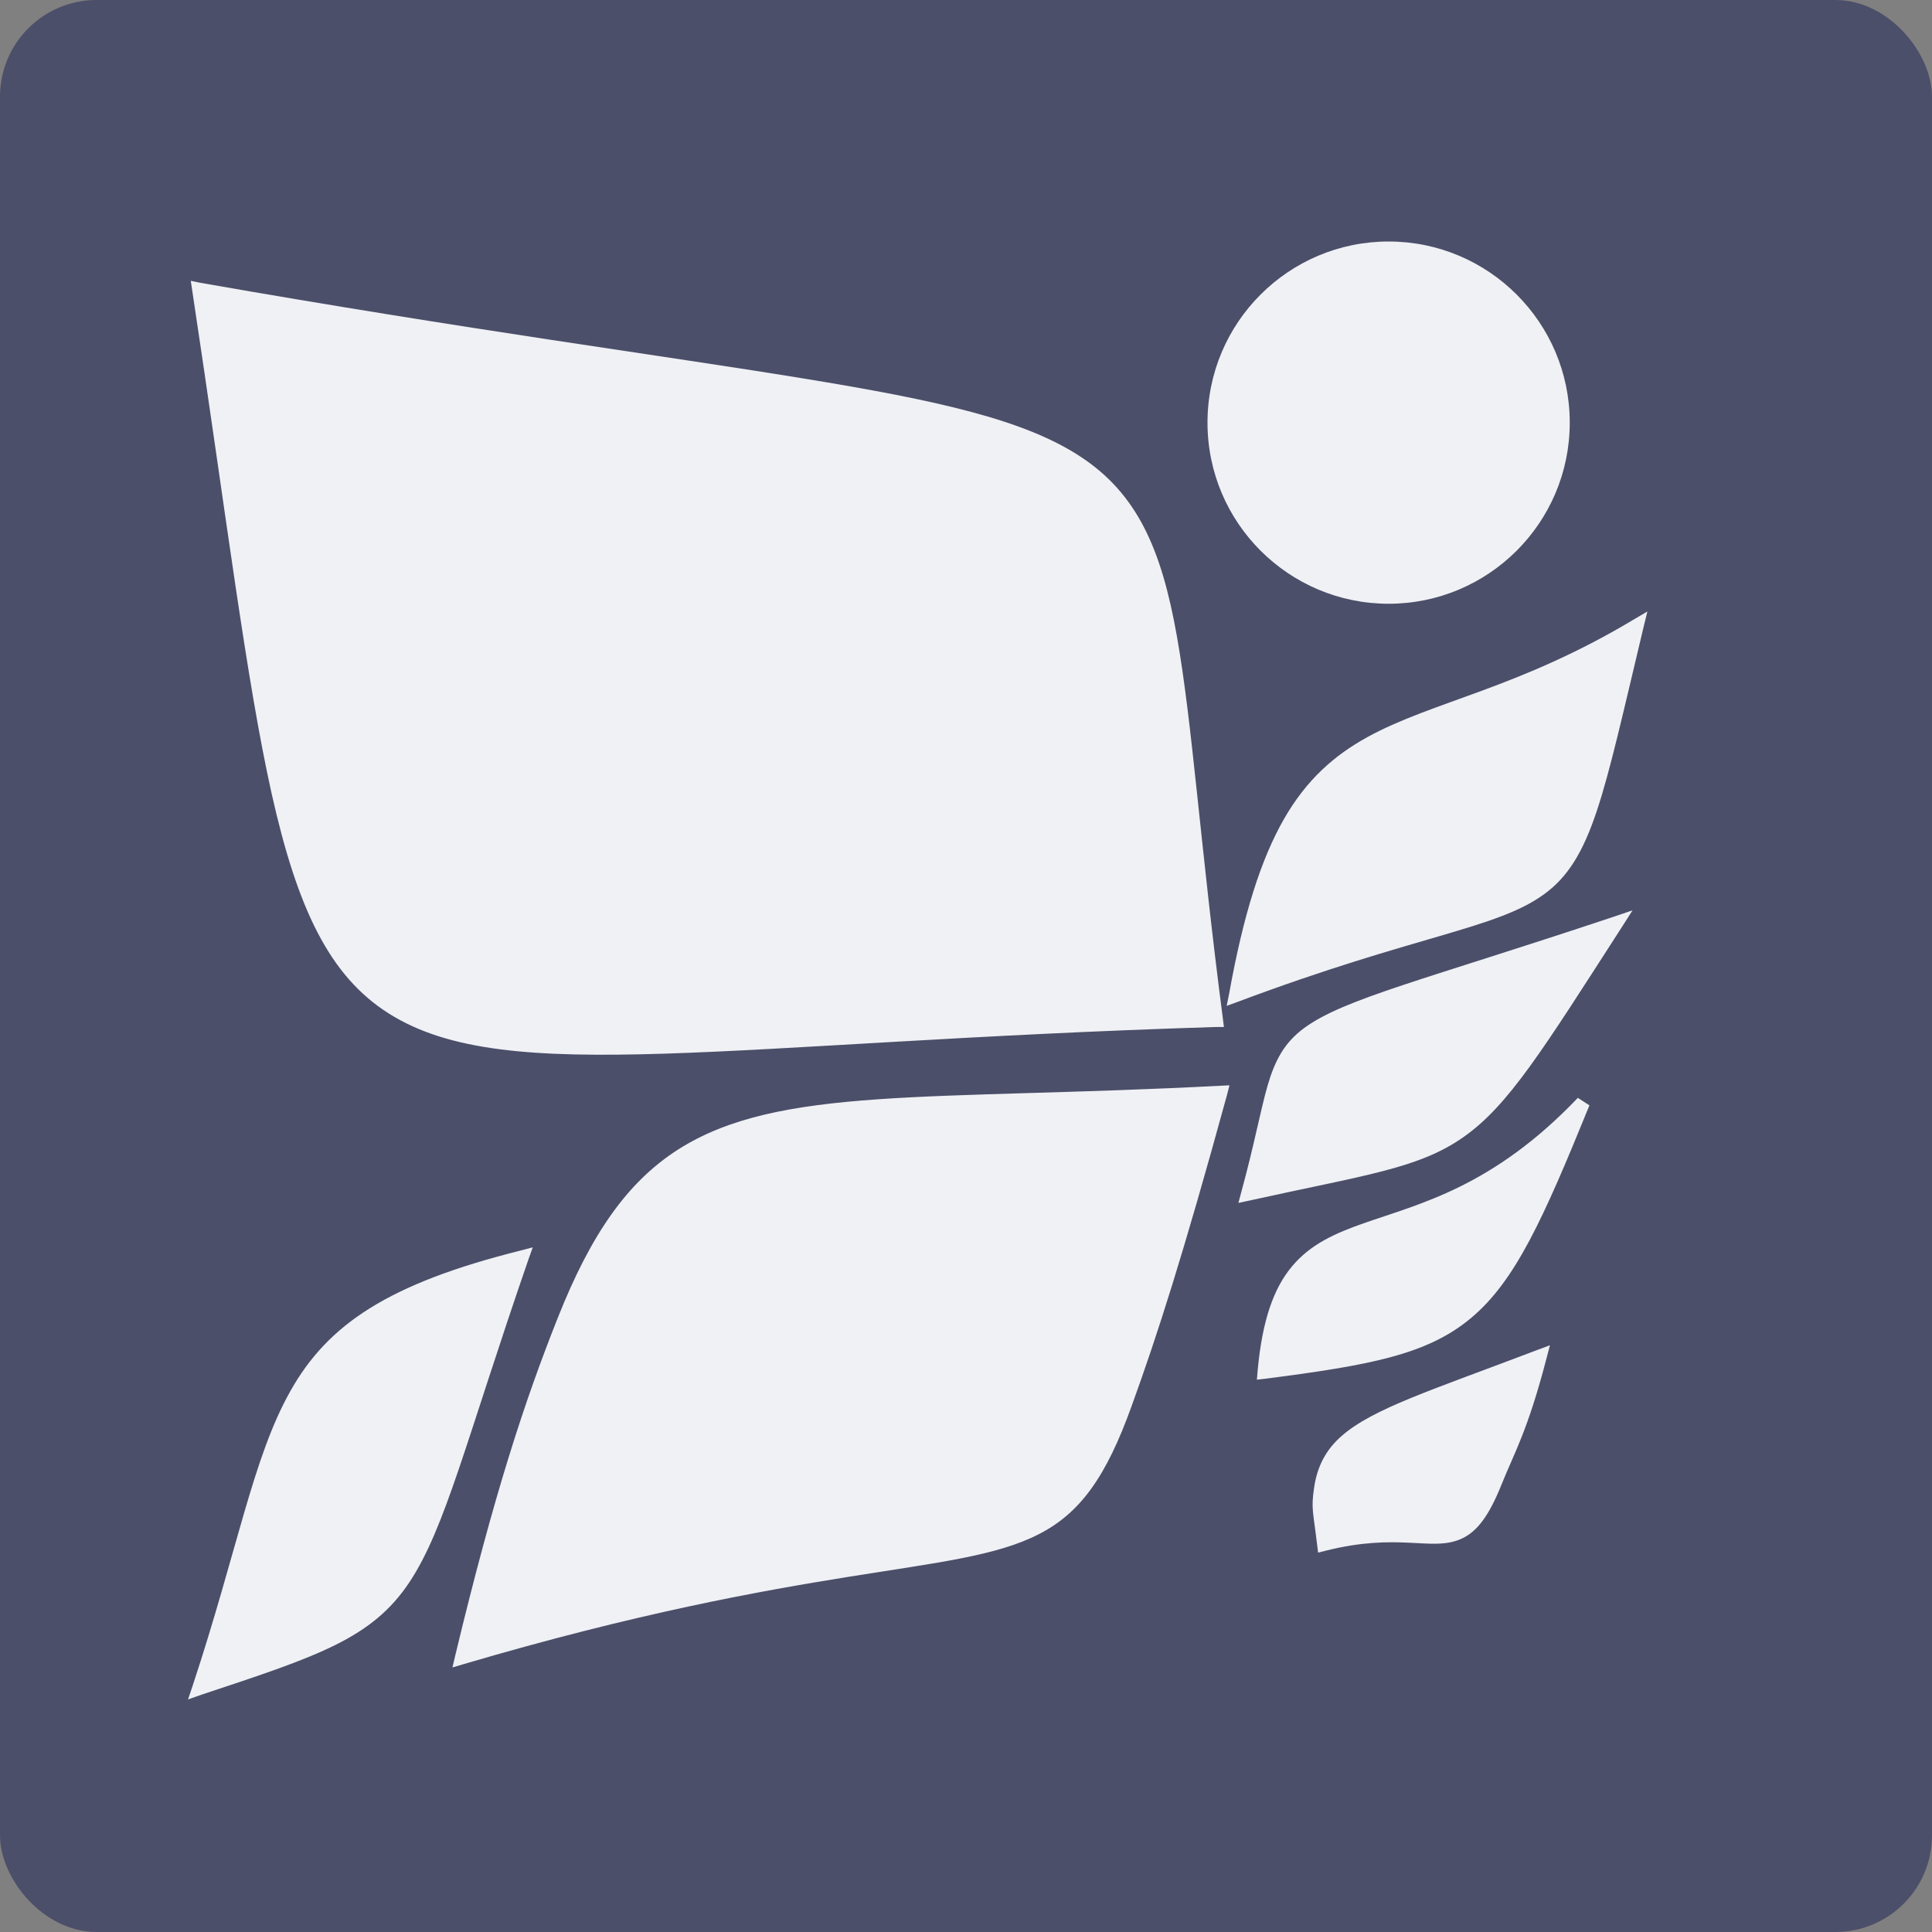 <svg xmlns="http://www.w3.org/2000/svg" width="16" height="16" version="1">
 <rect width="100%" height="100%" fill="#808080" stroke="none"/>
 <rect style="fill:#4c4f69" width="16" height="16" x="0" y="0" rx=".8" ry=".8"/>
 <path style="fill:#eff1f5" d="m 1.58,2.326 0.012,0.08 c 0.285,1.886 0.447,3.222 0.658,4.168 0.212,0.946 0.476,1.508 0.971,1.82 0.494,0.312 1.198,0.366 2.281,0.332 1.083,-0.034 2.548,-0.158 4.57,-0.221 h 0.064 l -0.008,-0.064 C 9.939,6.992 9.875,5.989 9.746,5.266 9.618,4.543 9.416,4.091 8.953,3.785 8.491,3.479 7.783,3.318 6.633,3.131 5.483,2.943 3.889,2.733 1.659,2.342 Z m 12.063,2.738 -0.119,0.07 c -0.953,0.57 -1.657,0.672 -2.201,0.971 -0.272,0.15 -0.503,0.351 -0.691,0.68 -0.188,0.329 -0.334,0.784 -0.453,1.445 l -0.02,0.1 0.096,-0.035 C 11.733,7.741 12.389,7.695 12.787,7.406 12.986,7.262 13.11,7.056 13.223,6.719 13.336,6.381 13.441,5.906 13.61,5.199 Z m -0.123,2.475 -0.156,0.053 c -1.58,0.527 -2.229,0.678 -2.561,0.92 -0.166,0.121 -0.244,0.269 -0.305,0.477 -0.06,0.208 -0.108,0.48 -0.217,0.879 l -0.025,0.094 0.094,-0.02 C 11.307,9.73 11.748,9.679 12.121,9.416 12.495,9.153 12.777,8.694 13.43,7.68 Z M 10.182,8.988 l -0.08,0.004 C 7.699,9.117 6.447,8.989 5.614,9.521 5.197,9.788 4.895,10.218 4.62,10.912 4.344,11.606 4.092,12.371 3.77,13.711 l -0.023,0.098 0.098,-0.029 C 5.278,13.358 6.294,13.176 7.037,13.057 7.78,12.938 8.251,12.885 8.6,12.707 8.949,12.53 9.162,12.226 9.371,11.646 9.581,11.067 9.797,10.398 10.162,9.066 Z m 2.885,0.104 c -0.706,0.74 -1.308,0.875 -1.775,1.039 -0.233,0.082 -0.437,0.172 -0.59,0.354 -0.153,0.181 -0.249,0.448 -0.287,0.869 l -0.006,0.072 0.07,-0.008 c 0.858,-0.111 1.34,-0.197 1.705,-0.504 0.365,-0.306 0.596,-0.818 0.979,-1.76 z M 4.412,10.33 4.309,10.357 C 3.219,10.63 2.716,10.966 2.405,11.52 2.093,12.073 1.969,12.83 1.594,13.965 L 1.557,14.074 1.668,14.035 c 0.495,-0.164 0.845,-0.28 1.113,-0.414 0.269,-0.134 0.456,-0.288 0.607,-0.514 0.302,-0.452 0.471,-1.179 0.988,-2.676 z m 8.424,0.811 -0.105,0.039 c -0.875,0.333 -1.357,0.483 -1.619,0.711 -0.131,0.114 -0.203,0.252 -0.229,0.428 -0.026,0.176 -0.009,0.189 0.025,0.475 l 0.008,0.064 0.064,-0.016 c 0.299,-0.075 0.515,-0.074 0.689,-0.066 0.174,0.008 0.312,0.025 0.439,-0.035 0.128,-0.06 0.225,-0.192 0.328,-0.449 0.103,-0.257 0.216,-0.444 0.371,-1.041 z"/>
 <path style="fill:#eff1f5" d="M 11.5,2 C 10.674,2 10,2.67 10,3.5 10,4.33 10.674,5 11.5,5 12.326,5 13,4.33 13,3.5 13,2.67 12.326,2 11.5,2 Z"/>
</svg>
